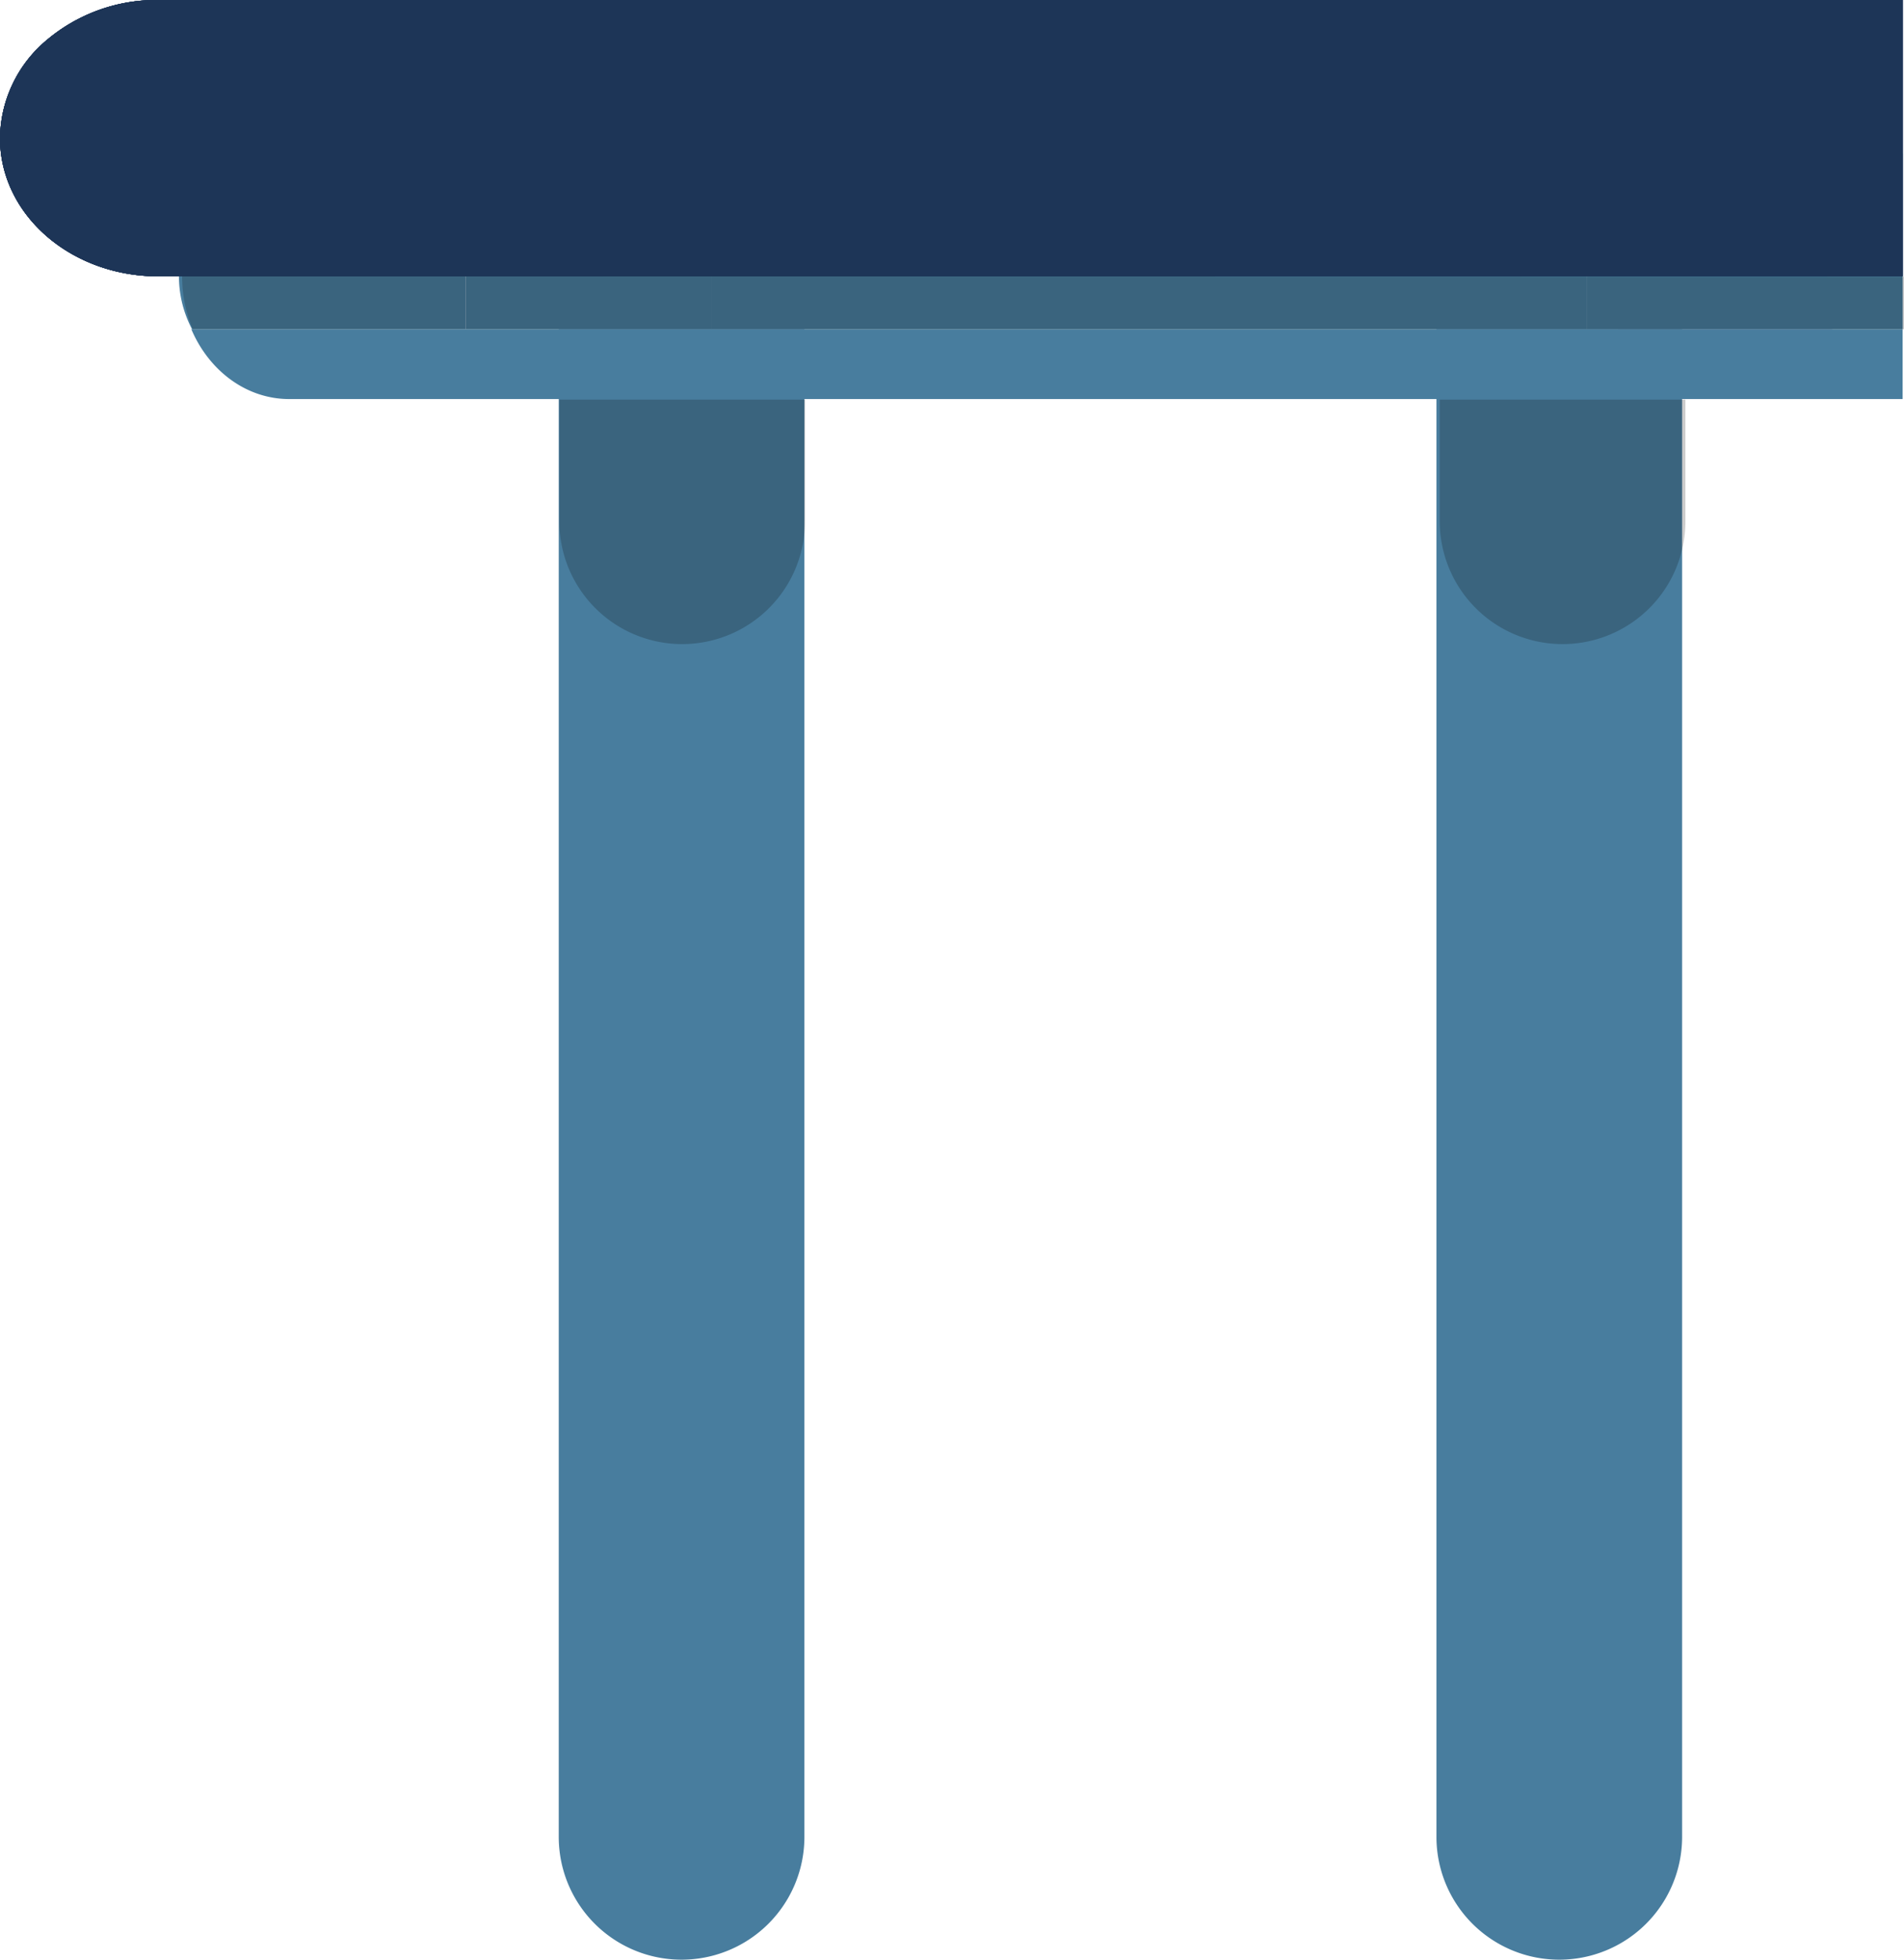  <svg xmlns="http://www.w3.org/2000/svg" viewBox="0 0 266 273.83"><defs><style>.cls-1{fill:#487d9e;}.cls-2{fill:#1d3557;}.cls-3{fill:#010101;opacity:0.2;}</style></defs><g id="Layer_2" data-name="Layer 2"><g id="Layer_1-2" data-name="Layer 1"><path class="cls-1" d="M112.38,46V256.67a17.16,17.16,0,1,1-34.32,0V46Z"/><path class="cls-1" d="M235,46V256.67a17.16,17.16,0,1,1-34.32,0V46Z"/><rect class="cls-1" x="65.06" width="34.32" height="38.61"/><rect class="cls-1" x="221.64" width="34.32" height="38.61"/><path class="cls-1" d="M26.73,46c2.45,5.77,7.65,9.76,13.68,9.76h225.4V46ZM40.41,21.45a14.28,14.28,0,0,0-10.72,5,18.29,18.29,0,0,0-4.43,12.13H265.81V21.45Z"/><rect class="cls-1" x="65.06" y="38.61" width="34.32" height="7.39"/><rect class="cls-1" x="221.64" y="38.61" width="34.32" height="7.39"/><rect class="cls-1" x="226.04" y="38.61" width="39.78" height="7.39"/><path class="cls-1" d="M65.06,38.61V46H26.83A15.88,15.88,0,0,1,25,38.61Z"/><rect class="cls-1" x="99.38" y="38.61" width="122.26" height="7.39"/><path class="cls-2" d="M265.81,0V38.61H22.1C9.89,38.61,0,30,0,19.3A18.12,18.12,0,0,1,6.47,5.65,23.74,23.74,0,0,1,22.1,0Z"/><path class="cls-2" d="M265.81,0V38.61H22.1C9.89,38.61,0,30,0,19.3A18.12,18.12,0,0,1,6.47,5.65,23.74,23.74,0,0,1,22.1,0Z"/><path class="cls-2" d="M265.81,0V38.61H22.1C9.89,38.61,0,30,0,19.3A18.12,18.12,0,0,1,6.47,5.65,23.74,23.74,0,0,1,22.1,0Z"/><path class="cls-2" d="M265.81,0V38.61H22.1C9.89,38.61,0,30,0,19.3A18.12,18.12,0,0,1,6.47,5.65,23.74,23.74,0,0,1,22.1,0Z"/><path class="cls-2" d="M265.81,0V38.61H22.1C9.89,38.61,0,30,0,19.3A18.12,18.12,0,0,1,6.47,5.65,23.74,23.74,0,0,1,22.1,0Z"/><path class="cls-3" d="M95.37,55.76h17a0,0,0,0,1,0,0V90.08a0,0,0,0,1,0,0h-17A17.16,17.16,0,0,1,78.21,72.92v0A17.16,17.16,0,0,1,95.37,55.76Z" transform="translate(22.38 168.21) rotate(-90)"/><path class="cls-3" d="M218.37,55.76h17a0,0,0,0,1,0,0V90.08a0,0,0,0,1,0,0h-17a17.16,17.16,0,0,1-17.16-17.16v0A17.16,17.16,0,0,1,218.37,55.76Z" transform="translate(145.38 291.21) rotate(-90)"/><path class="cls-3" d="M266,38.65V46H26.92a18.89,18.89,0,0,1-1.48-7.39Z"/></g></g></svg>
